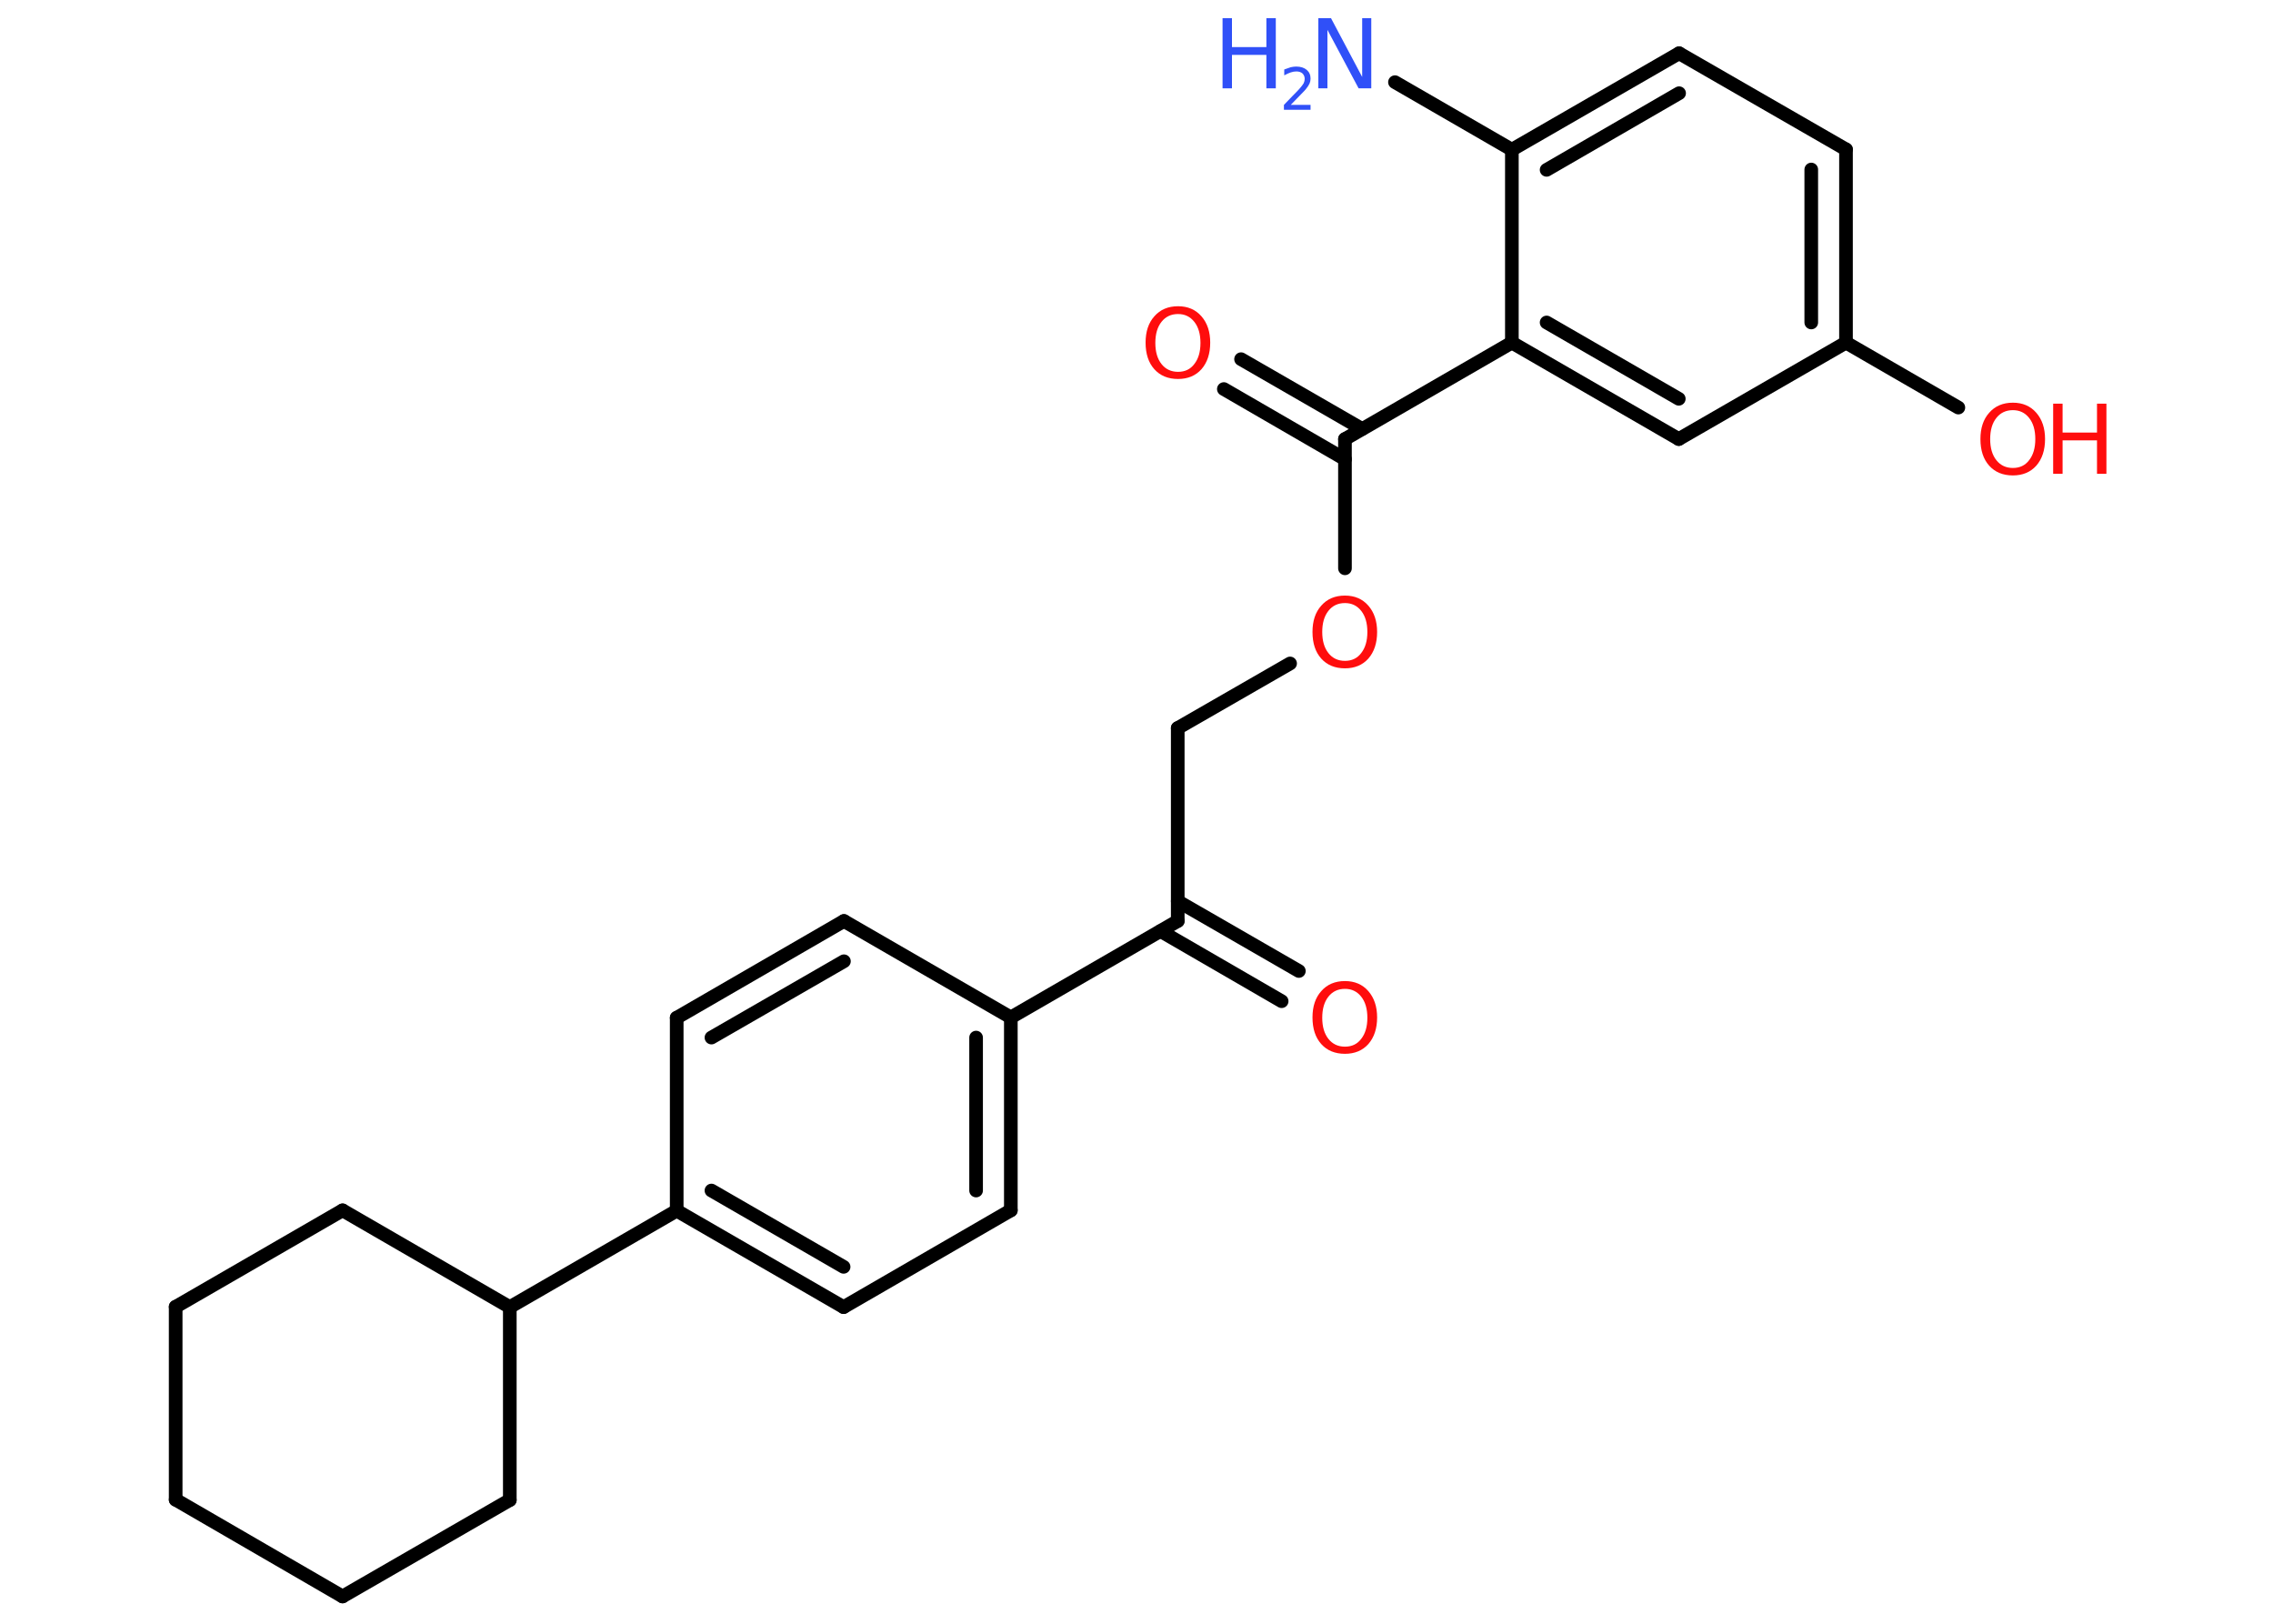 <?xml version='1.0' encoding='UTF-8'?>
<!DOCTYPE svg PUBLIC "-//W3C//DTD SVG 1.1//EN" "http://www.w3.org/Graphics/SVG/1.1/DTD/svg11.dtd">
<svg version='1.2' xmlns='http://www.w3.org/2000/svg' xmlns:xlink='http://www.w3.org/1999/xlink' width='70.0mm' height='50.0mm' viewBox='0 0 70.0 50.0'>
  <desc>Generated by the Chemistry Development Kit (http://github.com/cdk)</desc>
  <g stroke-linecap='round' stroke-linejoin='round' stroke='#000000' stroke-width='.42' fill='#FF0D0D'>
    <rect x='.0' y='.0' width='70.0' height='50.0' fill='#FFFFFF' stroke='none'/>
    <g id='mol1' class='mol'>
      <line id='mol1bnd1' class='bond' x1='42.96' y1='2.53' x2='46.56' y2='4.61'/>
      <g id='mol1bnd2' class='bond'>
        <line x1='51.71' y1='1.64' x2='46.56' y2='4.61'/>
        <line x1='51.71' y1='2.87' x2='47.63' y2='5.23'/>
      </g>
      <line id='mol1bnd3' class='bond' x1='51.71' y1='1.64' x2='56.85' y2='4.6'/>
      <g id='mol1bnd4' class='bond'>
        <line x1='56.85' y1='10.55' x2='56.85' y2='4.6'/>
        <line x1='55.78' y1='9.93' x2='55.78' y2='5.22'/>
      </g>
      <line id='mol1bnd5' class='bond' x1='56.85' y1='10.55' x2='60.31' y2='12.55'/>
      <line id='mol1bnd6' class='bond' x1='56.85' y1='10.55' x2='51.7' y2='13.52'/>
      <g id='mol1bnd7' class='bond'>
        <line x1='46.56' y1='10.55' x2='51.7' y2='13.52'/>
        <line x1='47.63' y1='9.93' x2='51.7' y2='12.28'/>
      </g>
      <line id='mol1bnd8' class='bond' x1='46.56' y1='4.61' x2='46.56' y2='10.55'/>
      <line id='mol1bnd9' class='bond' x1='46.56' y1='10.55' x2='41.42' y2='13.52'/>
      <g id='mol1bnd10' class='bond'>
        <line x1='41.42' y1='14.14' x2='37.69' y2='11.98'/>
        <line x1='41.95' y1='13.21' x2='38.22' y2='11.06'/>
      </g>
      <line id='mol1bnd11' class='bond' x1='41.42' y1='13.52' x2='41.42' y2='17.5'/>
      <line id='mol1bnd12' class='bond' x1='39.73' y1='20.43' x2='36.27' y2='22.42'/>
      <line id='mol1bnd13' class='bond' x1='36.27' y1='22.42' x2='36.27' y2='28.36'/>
      <g id='mol1bnd14' class='bond'>
        <line x1='36.27' y1='27.75' x2='40.0' y2='29.9'/>
        <line x1='35.74' y1='28.67' x2='39.47' y2='30.83'/>
      </g>
      <line id='mol1bnd15' class='bond' x1='36.27' y1='28.36' x2='31.13' y2='31.33'/>
      <g id='mol1bnd16' class='bond'>
        <line x1='31.13' y1='37.27' x2='31.13' y2='31.33'/>
        <line x1='30.06' y1='36.66' x2='30.06' y2='31.95'/>
      </g>
      <line id='mol1bnd17' class='bond' x1='31.13' y1='37.27' x2='25.98' y2='40.25'/>
      <g id='mol1bnd18' class='bond'>
        <line x1='20.84' y1='37.28' x2='25.98' y2='40.25'/>
        <line x1='21.91' y1='36.66' x2='25.98' y2='39.01'/>
      </g>
      <line id='mol1bnd19' class='bond' x1='20.84' y1='37.28' x2='15.7' y2='40.25'/>
      <line id='mol1bnd20' class='bond' x1='15.7' y1='40.25' x2='15.7' y2='46.19'/>
      <line id='mol1bnd21' class='bond' x1='15.7' y1='46.19' x2='10.55' y2='49.16'/>
      <line id='mol1bnd22' class='bond' x1='10.55' y1='49.16' x2='5.41' y2='46.18'/>
      <line id='mol1bnd23' class='bond' x1='5.41' y1='46.18' x2='5.41' y2='40.24'/>
      <line id='mol1bnd24' class='bond' x1='5.41' y1='40.24' x2='10.55' y2='37.27'/>
      <line id='mol1bnd25' class='bond' x1='15.7' y1='40.25' x2='10.55' y2='37.27'/>
      <line id='mol1bnd26' class='bond' x1='20.84' y1='37.28' x2='20.84' y2='31.34'/>
      <g id='mol1bnd27' class='bond'>
        <line x1='25.99' y1='28.36' x2='20.84' y2='31.34'/>
        <line x1='25.99' y1='29.6' x2='21.91' y2='31.95'/>
      </g>
      <line id='mol1bnd28' class='bond' x1='31.13' y1='31.33' x2='25.99' y2='28.36'/>
      <g id='mol1atm1' class='atom'>
        <path d='M40.6 .56h.39l.96 1.81v-1.81h.28v2.16h-.39l-.96 -1.8v1.8h-.28v-2.16z' stroke='none' fill='#3050F8'/>
        <path d='M37.65 .56h.29v.89h1.06v-.89h.29v2.16h-.29v-1.03h-1.06v1.03h-.29v-2.16z' stroke='none' fill='#3050F8'/>
        <path d='M39.75 3.23h.61v.15h-.82v-.15q.1 -.1 .27 -.28q.17 -.17 .22 -.23q.08 -.09 .12 -.16q.03 -.07 .03 -.13q.0 -.1 -.07 -.17q-.07 -.06 -.19 -.06q-.08 .0 -.17 .03q-.09 .03 -.2 .09v-.18q.11 -.04 .2 -.07q.09 -.02 .17 -.02q.2 .0 .32 .1q.12 .1 .12 .27q.0 .08 -.03 .15q-.03 .07 -.11 .17q-.02 .03 -.14 .15q-.12 .12 -.33 .34z' stroke='none' fill='#3050F8'/>
      </g>
      <g id='mol1atm6' class='atom'>
        <path d='M61.99 12.63q-.32 .0 -.51 .24q-.19 .24 -.19 .65q.0 .41 .19 .65q.19 .24 .51 .24q.32 .0 .5 -.24q.19 -.24 .19 -.65q.0 -.41 -.19 -.65q-.19 -.24 -.5 -.24zM61.99 12.4q.45 .0 .72 .31q.27 .31 .27 .81q.0 .51 -.27 .82q-.27 .3 -.72 .3q-.46 .0 -.73 -.3q-.27 -.3 -.27 -.82q.0 -.51 .27 -.81q.27 -.31 .73 -.31z' stroke='none'/>
        <path d='M63.23 12.43h.29v.89h1.06v-.89h.29v2.16h-.29v-1.03h-1.06v1.03h-.29v-2.16z' stroke='none'/>
      </g>
      <path id='mol1atm10' class='atom' d='M36.28 9.67q-.32 .0 -.51 .24q-.19 .24 -.19 .65q.0 .41 .19 .65q.19 .24 .51 .24q.32 .0 .5 -.24q.19 -.24 .19 -.65q.0 -.41 -.19 -.65q-.19 -.24 -.5 -.24zM36.28 9.43q.45 .0 .72 .31q.27 .31 .27 .81q.0 .51 -.27 .82q-.27 .3 -.72 .3q-.46 .0 -.73 -.3q-.27 -.3 -.27 -.82q.0 -.51 .27 -.81q.27 -.31 .73 -.31z' stroke='none'/>
      <path id='mol1atm11' class='atom' d='M41.42 18.57q-.32 .0 -.51 .24q-.19 .24 -.19 .65q.0 .41 .19 .65q.19 .24 .51 .24q.32 .0 .5 -.24q.19 -.24 .19 -.65q.0 -.41 -.19 -.65q-.19 -.24 -.5 -.24zM41.42 18.34q.45 .0 .72 .31q.27 .31 .27 .81q.0 .51 -.27 .82q-.27 .3 -.72 .3q-.46 .0 -.73 -.3q-.27 -.3 -.27 -.82q.0 -.51 .27 -.81q.27 -.31 .73 -.31z' stroke='none'/>
      <path id='mol1atm14' class='atom' d='M41.42 30.45q-.32 .0 -.51 .24q-.19 .24 -.19 .65q.0 .41 .19 .65q.19 .24 .51 .24q.32 .0 .5 -.24q.19 -.24 .19 -.65q.0 -.41 -.19 -.65q-.19 -.24 -.5 -.24zM41.42 30.21q.45 .0 .72 .31q.27 .31 .27 .81q.0 .51 -.27 .82q-.27 .3 -.72 .3q-.46 .0 -.73 -.3q-.27 -.3 -.27 -.82q.0 -.51 .27 -.81q.27 -.31 .73 -.31z' stroke='none'/>
    </g>
  </g>
</svg>
